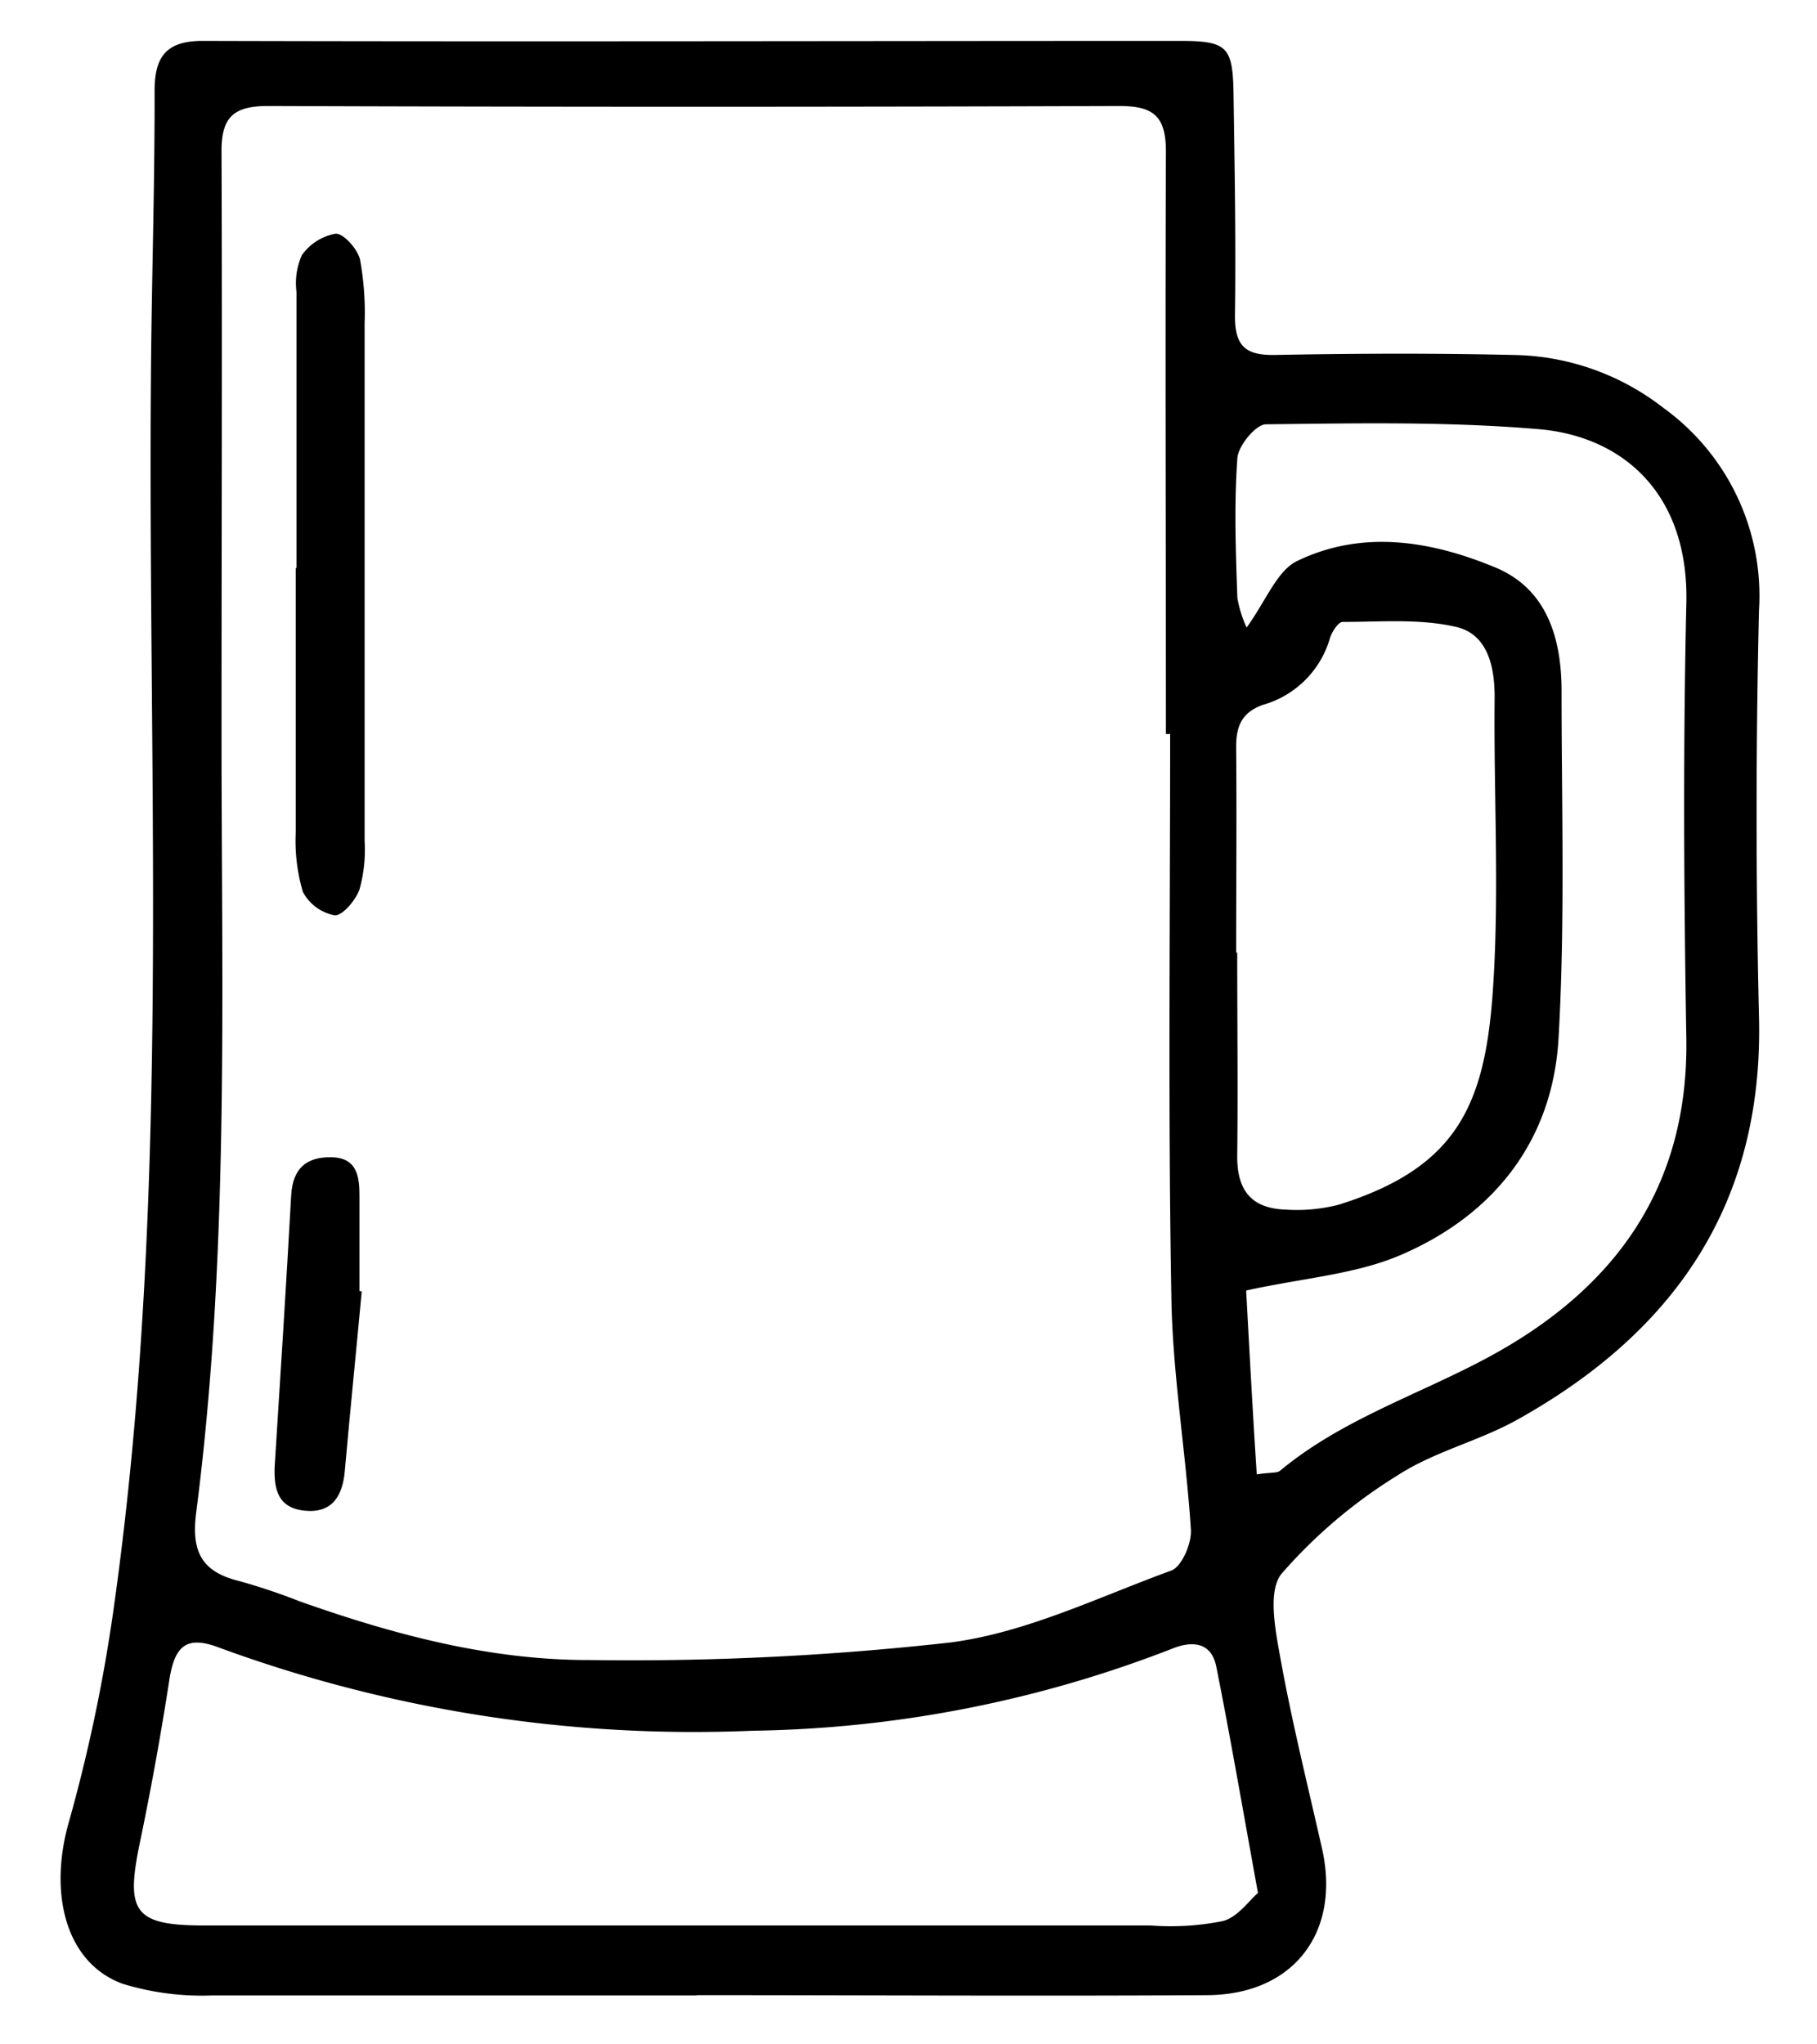 <svg id="레이어_1" data-name="레이어 1" xmlns="http://www.w3.org/2000/svg" viewBox="0 0 120 135"><path d="M46,131.77c-10.66,0-21.32,0-32,0a17.86,17.86,0,0,1-5.9-.77c-3.75-1.37-4.9-5.93-3.56-10.65a107.52,107.52,0,0,0,2.93-13.87c4.07-28.58,2.09-57.35,2.55-86,.08-4.83.2-9.66.19-14.49,0-2.26.78-3.3,3.21-3.29,21.5.06,43,0,64.48,0,3.22,0,3.53.39,3.57,3.69.07,4.83.16,9.66.09,14.49,0,2,.72,2.59,2.64,2.56,5.25-.1,10.5-.12,15.74,0a16.51,16.51,0,0,1,9.91,3.49,15.3,15.3,0,0,1,6.32,13.34q-.32,13.47,0,26.94c.29,12.33-5.63,20.79-16,26.56-2.52,1.4-5.46,2.09-7.86,3.65a33.35,33.35,0,0,0-7.67,6.5c-.92,1.13-.42,3.69-.09,5.51.76,4.24,1.81,8.43,2.76,12.64,1.25,5.53-1.87,9.64-7.56,9.68-11.25.07-22.49,0-33.74,0Zm31.24-83.3H77c0-12.82-.05-25.65,0-38.47,0-2.35-.84-3-3.09-3q-28.09.1-56.2,0c-2.26,0-3.09.71-3.08,3,.05,12.83,0,25.65,0,38.47,0,17.15.53,34.32-1.67,51.39-.34,2.58.34,3.93,2.82,4.54a40.63,40.63,0,0,1,4,1.34c6.21,2.2,12.58,3.9,19.17,3.88a189.41,189.41,0,0,0,23.83-1.16c5-.65,9.78-3,14.58-4.75.69-.26,1.35-1.8,1.29-2.7-.33-5.13-1.21-10.24-1.29-15.36C77.14,73.29,77.28,60.88,77.28,48.47ZM83.08,125c-1-5.49-1.81-10.22-2.75-14.93-.33-1.68-1.65-1.72-2.94-1.19a79.4,79.4,0,0,1-27.71,5.41,91,91,0,0,1-35.21-5.49c-2.15-.82-2.94-.13-3.29,2.16q-.86,5.55-2,11c-.87,4.32-.24,5.18,4.26,5.19H76a17.48,17.48,0,0,0,4.7-.28C81.68,126.67,82.46,125.54,83.08,125ZM83,97.36c.92-.14,1.33-.07,1.54-.24,4.08-3.39,9.11-5,13.69-7.46,8.31-4.46,13.3-11.15,13.14-21.1-.16-9.54-.22-19.1,0-28.65.2-7.28-4.17-11.1-9.76-11.57-6-.51-12-.39-18-.32-.67,0-1.83,1.41-1.89,2.23-.22,3.07-.11,6.16,0,9.24a8,8,0,0,0,.61,1.95c1.26-1.74,2-3.72,3.29-4.37,4.33-2.12,8.89-1.36,13.13.4,3.41,1.41,4.37,4.67,4.38,8.11,0,7.66.24,15.34-.2,23-.39,6.74-4.26,11.64-10.39,14.28-3,1.3-6.48,1.53-10.24,2.36C82.5,88.9,82.72,93.05,83,97.36ZM81.64,62.91h.07c0,4.49.05,9,0,13.48,0,2.29,1,3.43,3.26,3.49a11,11,0,0,0,3.45-.33c7.69-2.41,9.6-6.46,10.15-13.82.48-6.54.07-13.14.14-19.71,0-2.1-.51-4.15-2.54-4.62-2.4-.56-5-.33-7.5-.33-.29,0-.73.68-.85,1.12a6.43,6.43,0,0,1-4.43,4.36c-1.43.52-1.77,1.47-1.75,2.88C81.68,53.92,81.64,58.41,81.64,62.91Z"/><path d="M19.58,37.49c0-6.07,0-12.14,0-18.22a4.59,4.59,0,0,1,.35-2.41,3.47,3.47,0,0,1,2.25-1.43c.52,0,1.43,1,1.6,1.72a19.62,19.62,0,0,1,.3,4.21q0,17.1,0,34.18a9.69,9.69,0,0,1-.34,3.2c-.25.71-1.14,1.76-1.65,1.7A3,3,0,0,1,20,58.89,11.91,11.91,0,0,1,19.53,55c0-5.82,0-11.65,0-17.47Z"/><path d="M23.89,85.28c-.37,4-.77,7.92-1.12,11.88-.15,1.65-.85,2.77-2.63,2.6s-2.06-1.41-2-2.91c.38-6,.76-11.94,1.09-17.91.1-1.78,1-2.56,2.68-2.52s1.84,1.28,1.83,2.6c0,2.08,0,4.15,0,6.23Z"/></svg>